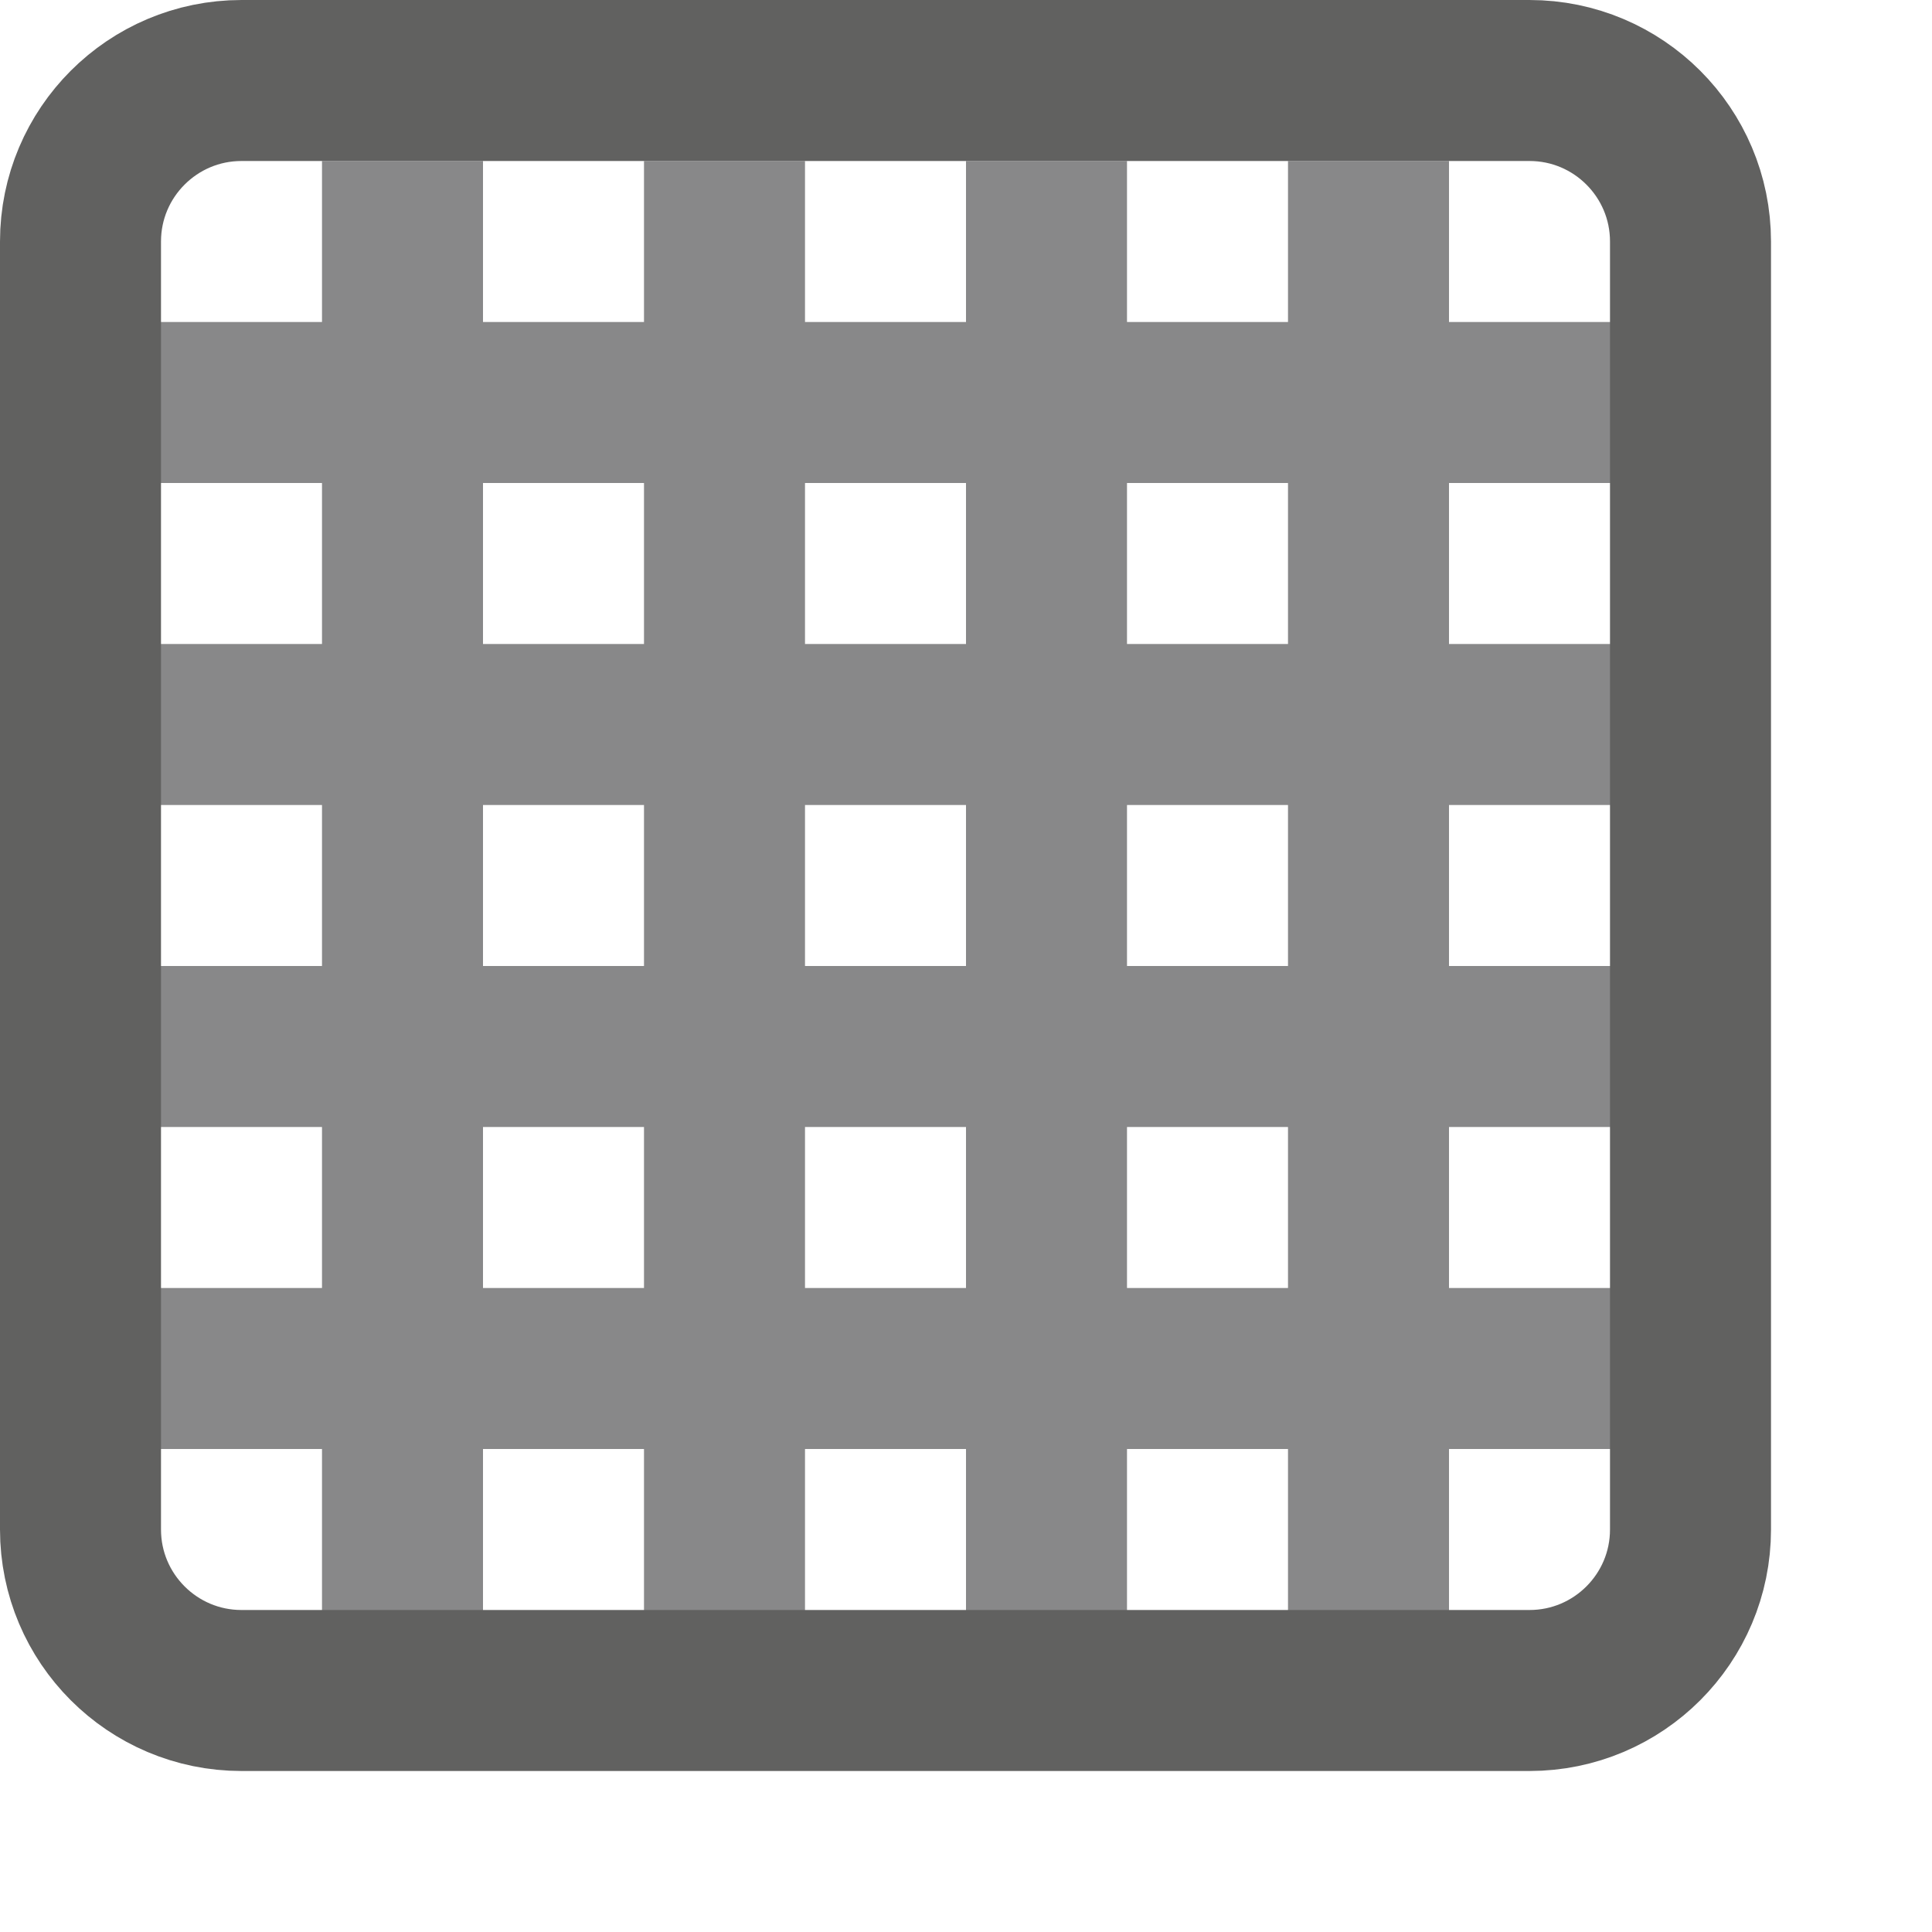 <svg width="12" height="12" viewBox="0 0 12 12" fill="none" xmlns="http://www.w3.org/2000/svg">
<path d="M10 2.5H1M10 6.5H1M10 4.5H1M2.5 10V1.5M6.5 10V1.5M8.5 10V1.5M4.5 1.5V10M1 8.5H10" stroke="#888889" stroke-linecap="square"/>
<path d="M0.5 1.5C0.5 0.948 0.948 0.5 1.5 0.5H9.5C10.052 0.5 10.5 0.948 10.5 1.5V9.5C10.5 10.052 10.052 10.5 9.5 10.5H1.5C0.948 10.5 0.5 10.052 0.5 9.5V1.5Z" stroke="#616160"/>
</svg>
